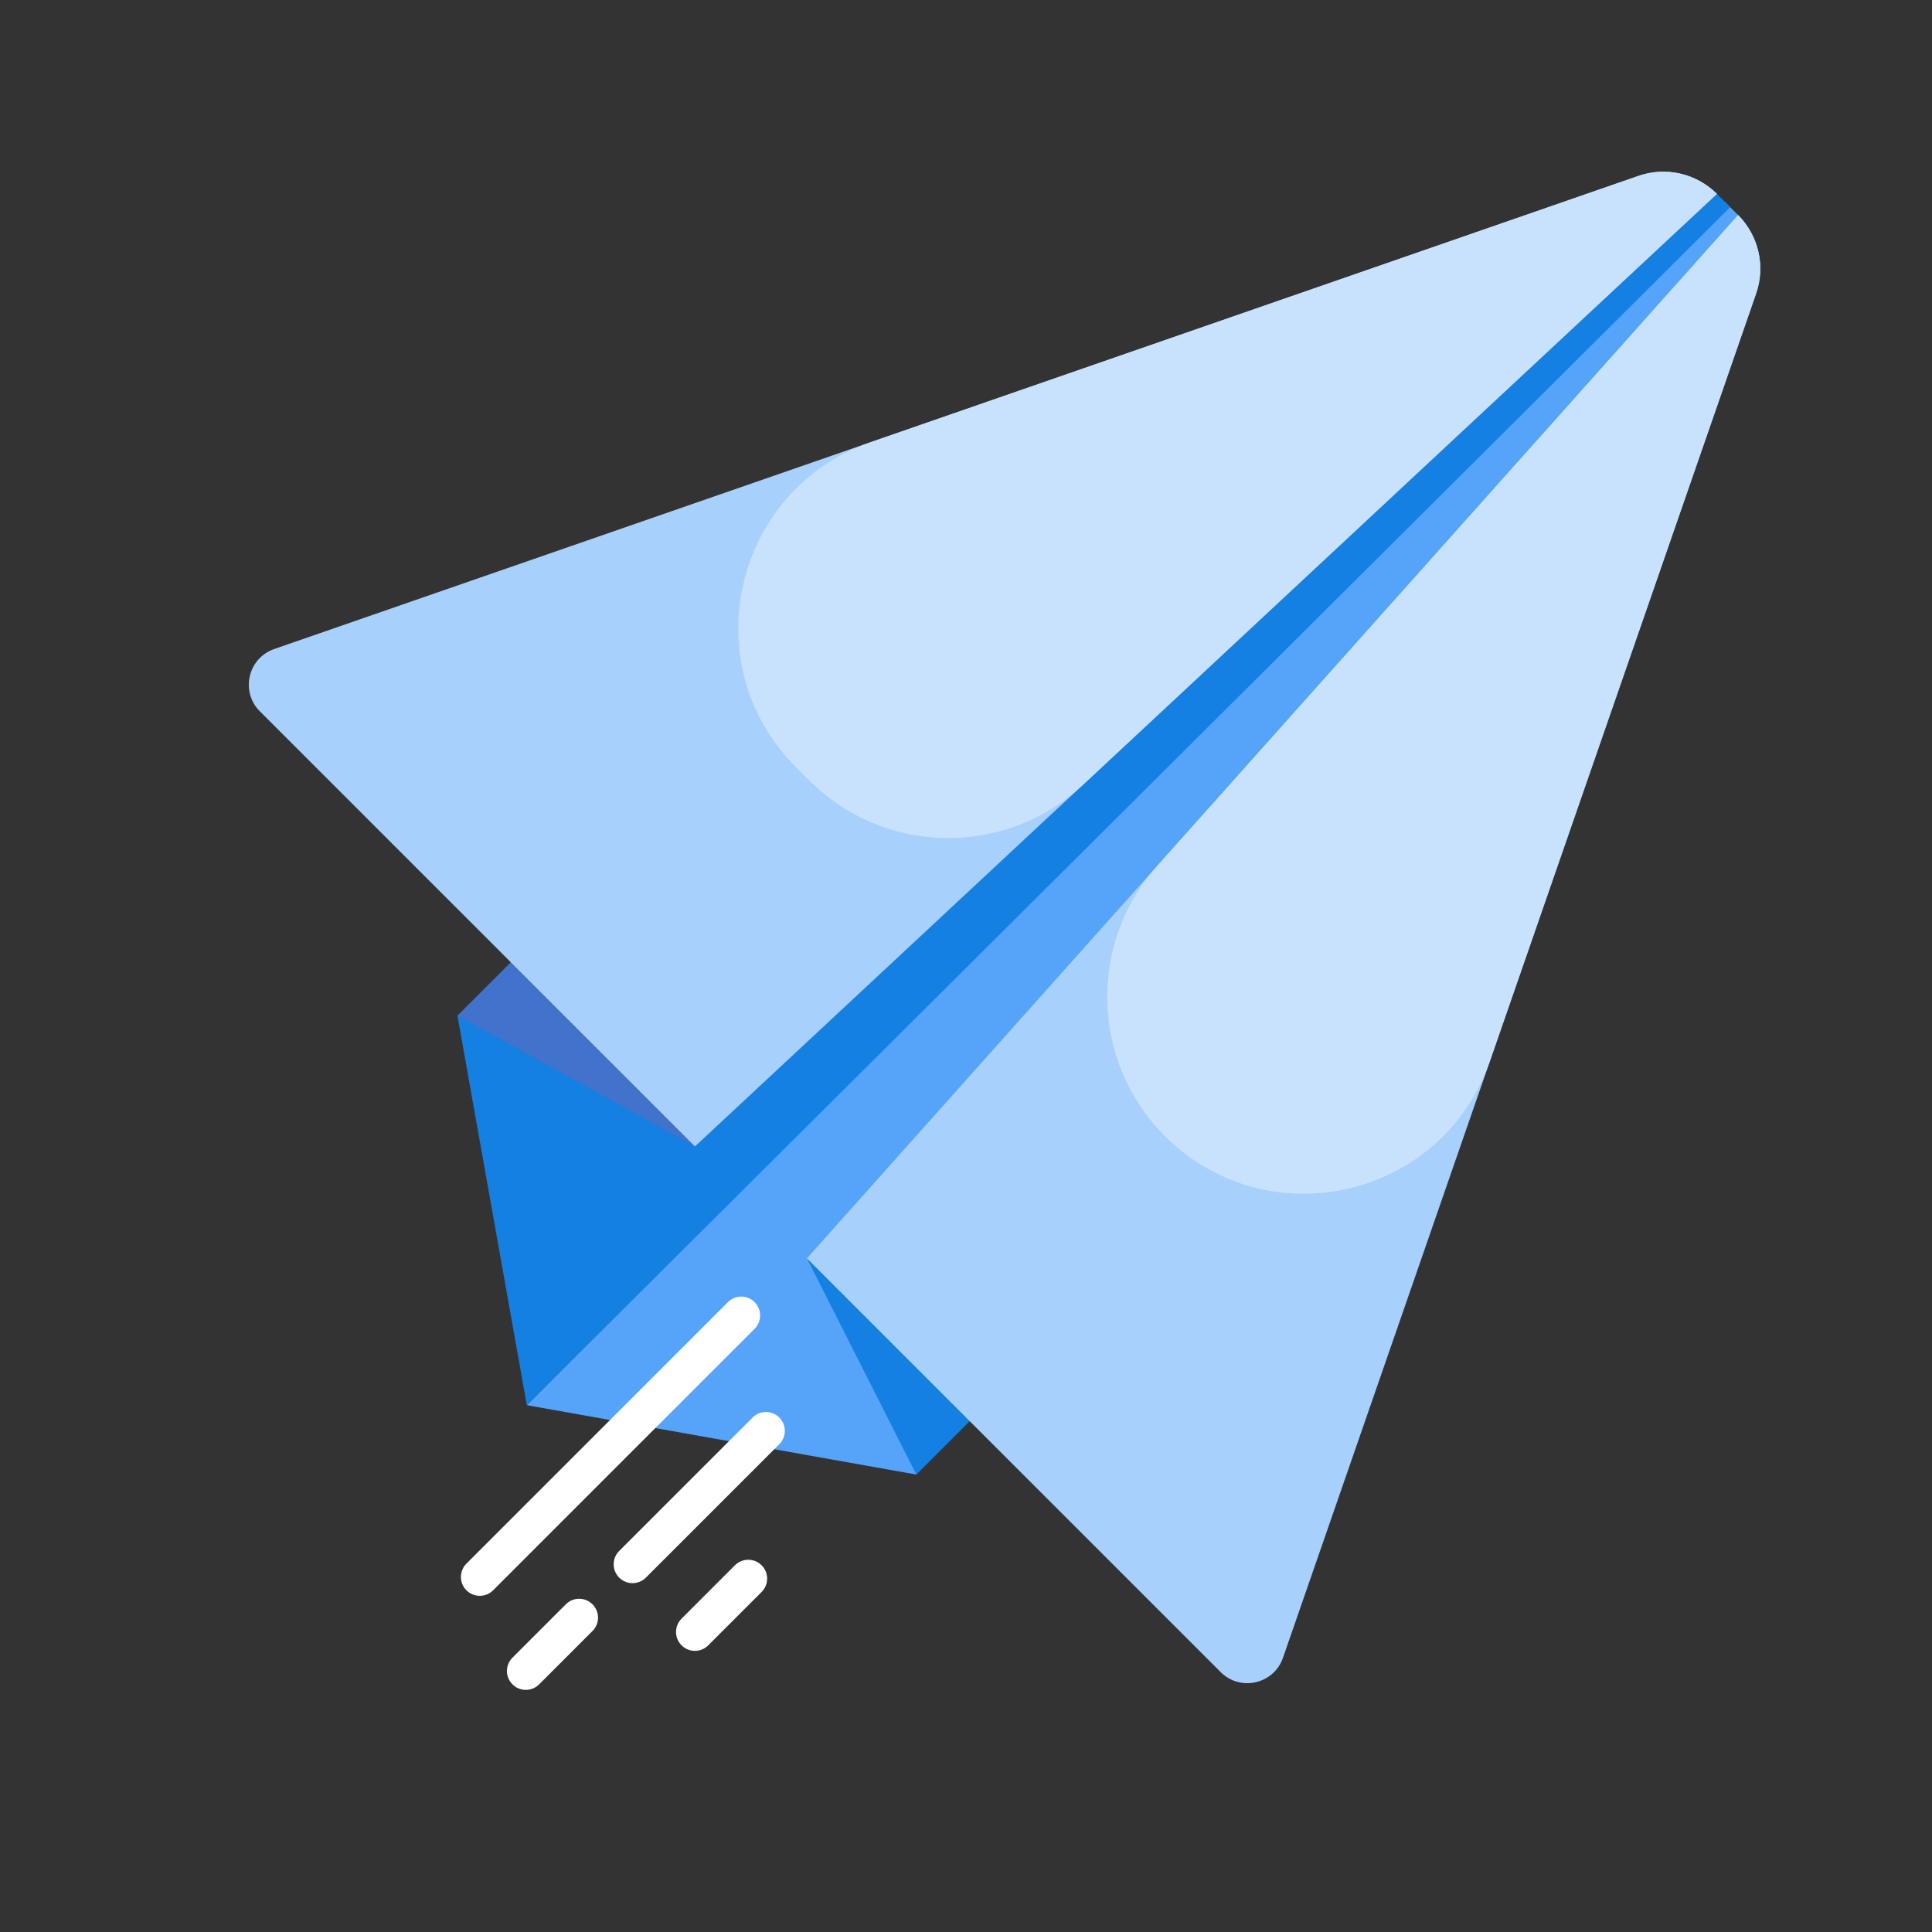 <svg width="184" height="184" viewBox="0 0 184 184" fill="none" xmlns="http://www.w3.org/2000/svg">
<rect x="0" y="0" width="184" height="184" fill="#333333" stroke="none"/>
<path d="M166.178 27.008L87.273 140.434L50.172 133.827L164.271 19.221L165.603 20.554C167.332 22.283 167.574 25.001 166.178 27.008V27.008Z" fill="#55A4F9"/>
<path d="M50.172 133.828L43.565 96.727L156.963 17.841C158.987 16.434 161.727 16.678 163.47 18.421L164.779 19.73L50.172 133.828ZM87.273 140.435L94.532 133.176L76.855 119.852L87.273 140.435Z" fill="#1380E2"/>
<path d="M66.182 109.178L43.565 96.726L50.172 90.119L66.182 109.178Z" fill="#4172CC"/>
<path d="M163.515 18.466L66.188 109.185L24.751 67.748C22.876 65.873 23.609 62.681 26.115 61.812L156.046 16.75C158.659 15.844 161.56 16.511 163.515 18.466V18.466ZM165.534 20.485L76.848 119.844L116.252 159.248C118.127 161.124 121.319 160.391 122.188 157.885L167.25 27.954C168.156 25.341 167.49 22.441 165.534 20.485V20.485Z" fill="#A7D0FC"/>
<path d="M167.25 27.954L141.887 101.085C137.356 114.15 120.716 117.972 110.938 108.194C103.913 101.169 103.592 89.881 110.208 82.469L165.534 20.485C167.49 22.441 168.156 25.341 167.25 27.954V27.954ZM156.046 16.75L82.915 42.113C69.85 46.644 66.028 63.283 75.806 73.062L77.072 74.328C84.207 81.463 95.713 81.665 103.095 74.785L163.515 18.466C161.56 16.511 158.659 15.844 156.046 16.75V16.75Z" fill="#C8E2FD"/>
<path d="M71.867 126.553L46.964 151.457C46.613 151.808 46.153 151.983 45.693 151.983C45.234 151.983 44.773 151.808 44.423 151.457C43.721 150.755 43.721 149.617 44.423 148.916L69.326 124.013C70.028 123.311 71.166 123.311 71.867 124.013C72.569 124.714 72.569 125.852 71.867 126.553ZM74.218 135.003C73.516 134.301 72.378 134.301 71.677 135.003L58.971 147.709C58.27 148.41 58.27 149.548 58.971 150.25C59.322 150.601 59.782 150.776 60.242 150.776C60.702 150.776 61.162 150.601 61.512 150.25L74.218 137.544C74.919 136.842 74.919 135.705 74.218 135.003ZM53.888 152.791L48.806 157.874C48.104 158.575 48.104 159.713 48.806 160.415C49.157 160.766 49.617 160.941 50.077 160.941C50.536 160.941 50.997 160.766 51.347 160.415L56.43 155.332C57.131 154.63 57.131 153.493 56.429 152.791C55.727 152.09 54.59 152.089 53.888 152.791ZM69.993 149.074L64.911 154.157C64.209 154.859 64.209 155.996 64.91 156.698C65.262 157.049 65.722 157.224 66.181 157.224C66.641 157.224 67.101 157.049 67.452 156.698L72.534 151.616C73.236 150.914 73.236 149.776 72.535 149.075C71.833 148.373 70.695 148.373 69.993 149.074Z" fill="white"/>
</svg>
